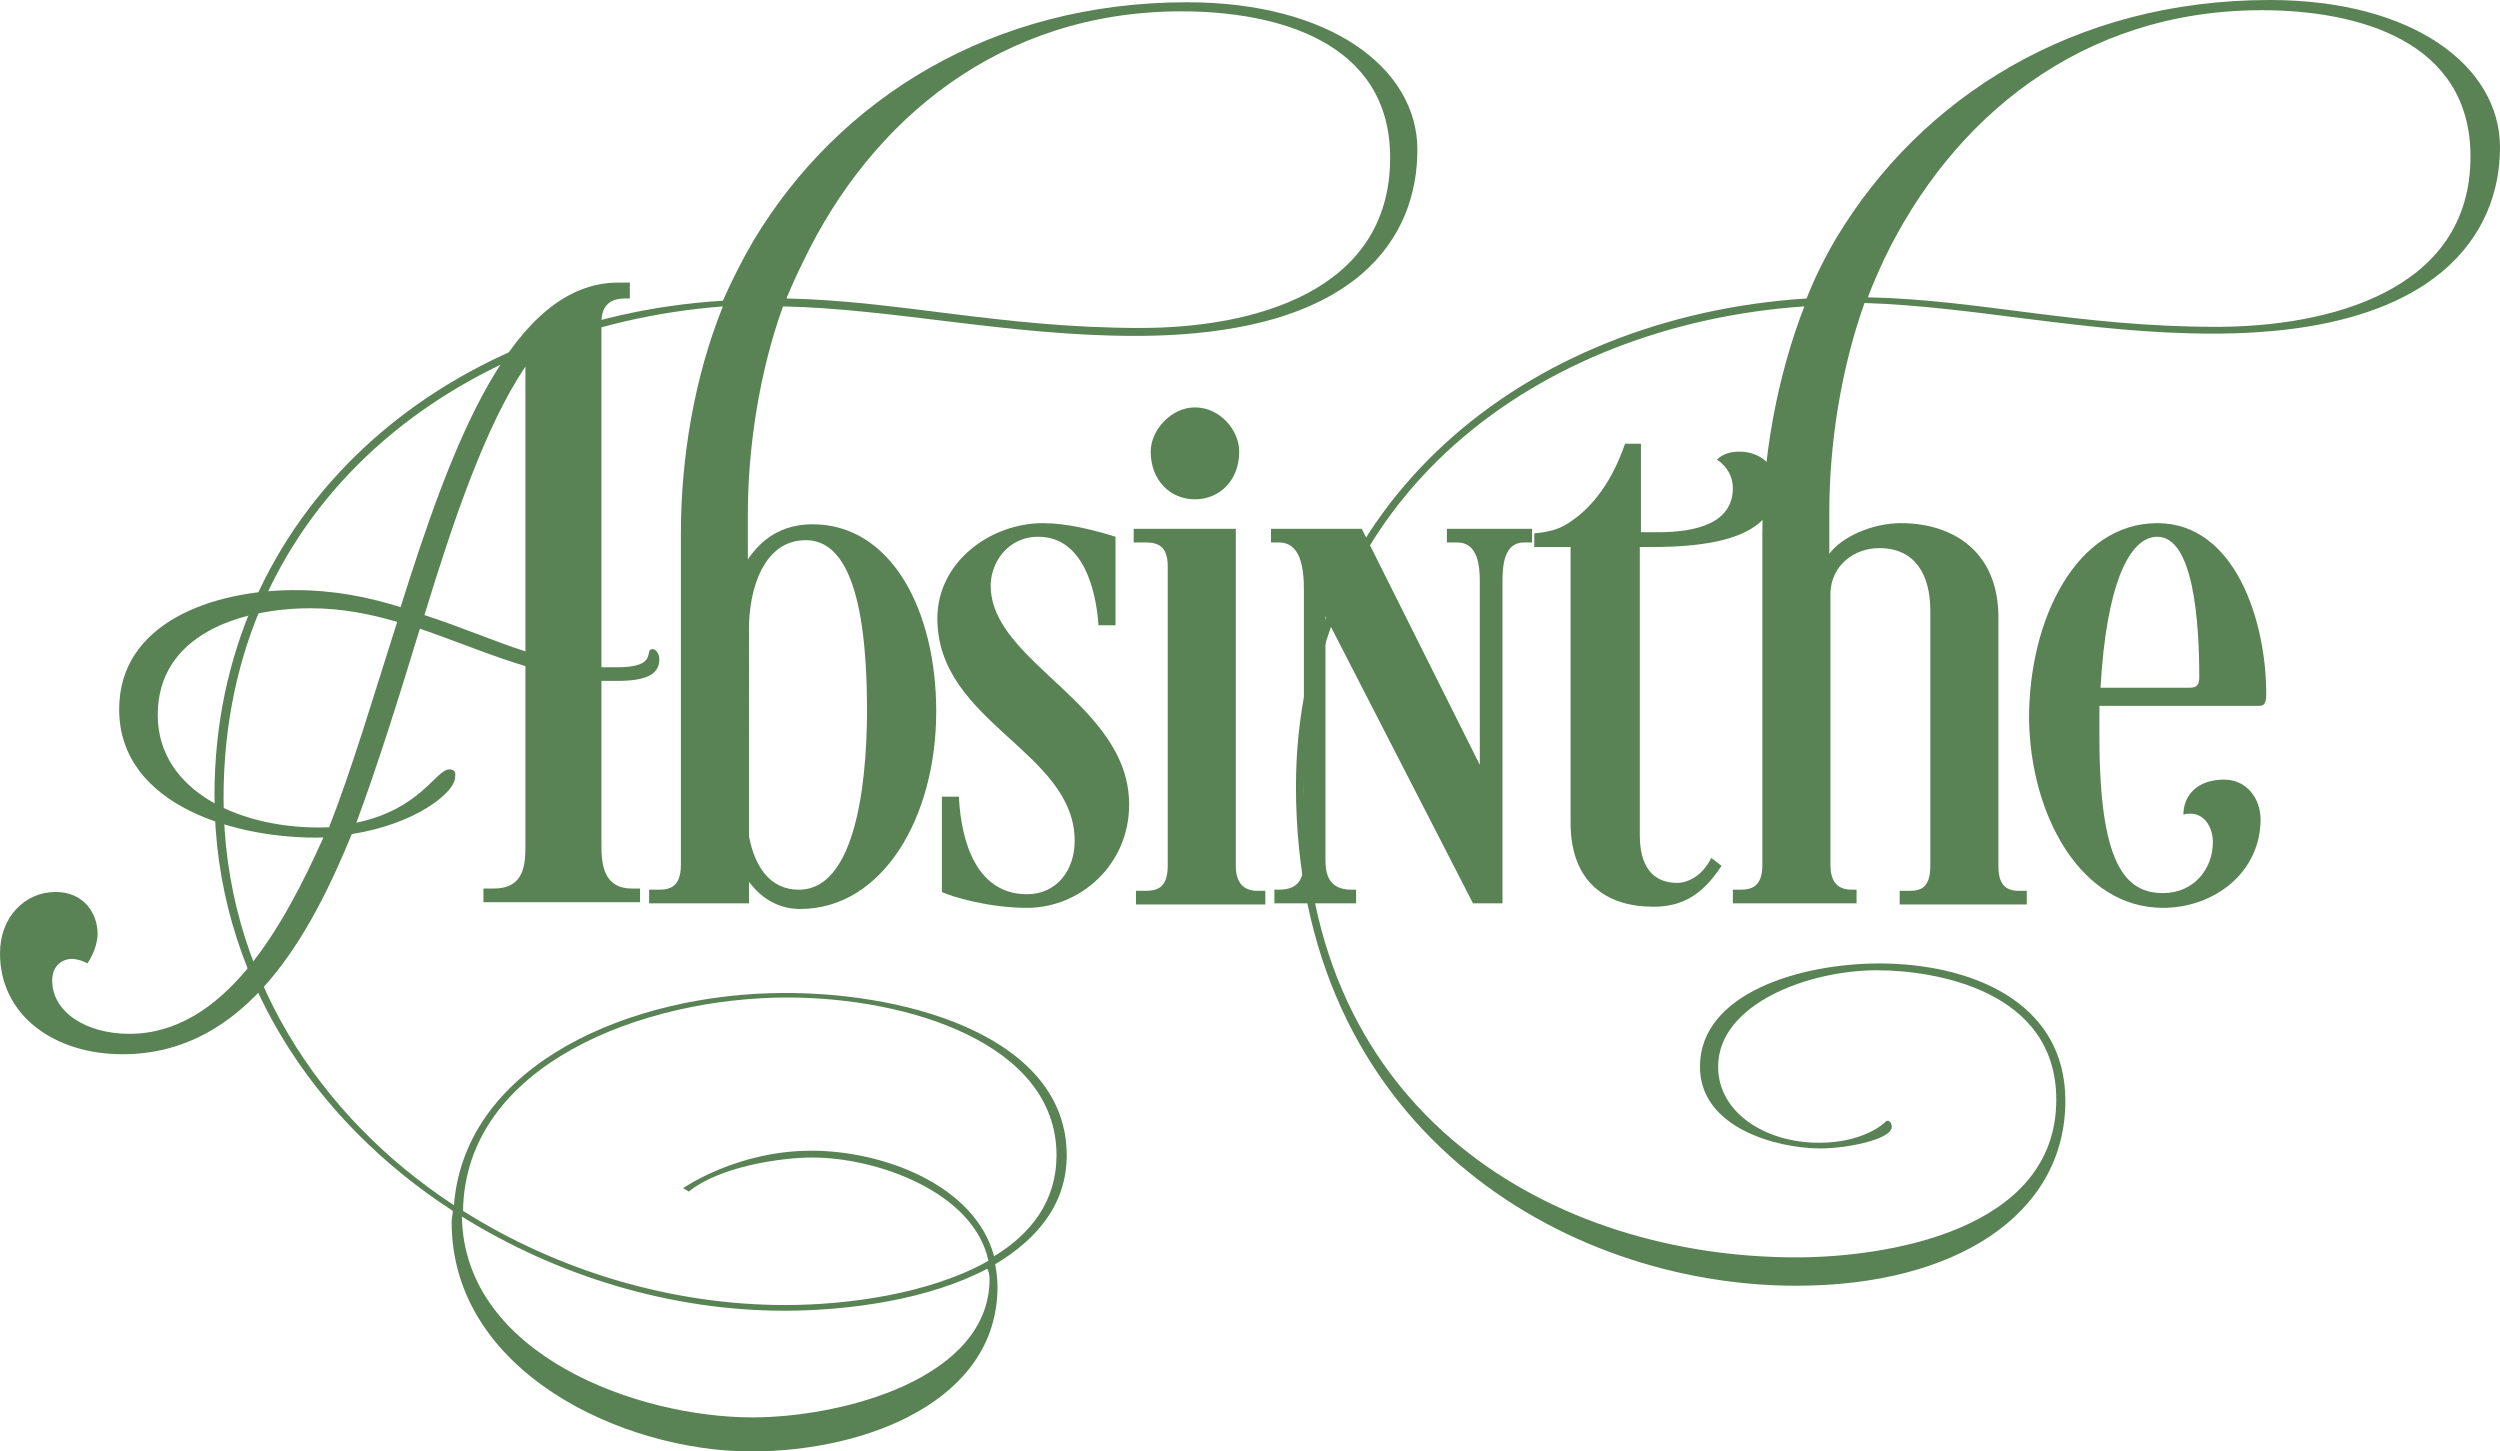 <?xml version="1.0" encoding="utf-8"?>
<svg version="1.1" id="Layer_1" xmlns="http://www.w3.org/2000/svg" xmlns:xlink="http://www.w3.org/1999/xlink" x="0px" y="0px"
	 viewBox="0 0 220.3 127.9" style="enable-background:new 0 0 220.3 127.9;" xml:space="preserve">
<style type="text/css">
	.logo-fill{
		fill: #598255;
	}
</style>
<path class="logo-fill" d="M39.6,67.8c-1.2,0-2.5,3.5-8.2,4.7c1.9-5.1,3.8-11.2,5.6-17.1c3.2,1.1,6.3,2.4,9.3,3.3v15.8
	c0,1.7-0.1,3.8-2.8,3.8h-0.9v1.2h13.8v-1.2h-0.7c-2.5,0-2.7-2.1-2.7-3.8V60h1.4c2.4,0,3.7-0.5,3.7-1.9c0-0.5-0.3-0.9-0.6-0.9
	c-0.8,0,0.6,1.6-3.1,1.6H53V28.4c0-1.2,0.5-2.1,2.1-2.1h0.4v-1.4h-1c-9.4,0-14.7,14.3-19.2,28.6c-2.9-0.9-5.9-1.5-9.3-1.5
	c-7.3,0-15.5,2.9-15.5,10.5c0,8.6,10.6,11.5,18,11.3c-3.5,7.8-8.7,17.3-17.1,17.3c-3.8,0-6.8-1.9-6.8-4.7c0-1.4,1-1.9,1.7-1.9
	c0.5,0,1.1,0.2,1.4,0.4c0.6-0.9,0.9-1.9,0.9-2.6c0-1.8-1.2-3.7-3.7-3.7C2.2,78.6,0,80.8,0,84c0,5.5,4.8,8.9,10.8,8.9
	c11.1,0,16.7-10.9,20.2-19.4c5.7-0.9,9.1-3.7,9.1-5C40.2,68,40,67.8,39.6,67.8z M13.9,63c0-7.1,7.3-9.4,13.5-9.4
	c2.7,0,5.2,0.5,7.6,1.2c-2.1,6.6-4,13-6,18.1C21.4,73.2,13.9,69.8,13.9,63z M46.3,32.3v25.1c-2.8-0.9-5.8-2.2-8.9-3.2
	C40,45.7,42.8,37.5,46.3,32.3z"/>
<path class="logo-fill" d="M60,47v29.2c0,2-1,2.2-2,2.2h-0.8v1.2H66v-1.9c1.7,2.3,3.8,2.4,4.5,2.4c7.3,0,12-8.1,12-17.4
	c0-9-4-16.5-10.9-16.5c-2.7,0-4.5,1.3-5.7,3.1v-4c0-5.8,1-12.5,3.1-18.3c9.6,0.2,20,2.6,31,2.6c19.9,0,24.9-8.9,24.9-16.4
	c0-7.2-7.7-13-20.3-13c-17.2,0-30.7,8.5-38.2,21c-1,1.7-1.9,3.5-2.7,5.3C39,28,18.9,45.1,18.9,70.1c0,15.8,8.8,28.7,21,36.6
	c0,0.4-0.1,0.6-0.1,1c0,13.2,15.1,20.2,26.4,20.2c10.2,0,21.7-4.5,21.7-14.5c0-0.7-0.1-1.4-0.2-2c3.7-2.2,6.3-5.3,6.3-9.6
	c0-10.2-13.5-14.3-24.8-14.3c-13.5,0-28.2,6.2-29.2,18.7c-11.9-7.8-20.3-20.5-20.3-35.9c0-25.9,20.6-41.5,44-43.3
	C61.2,33.2,60,40.3,60,47z M70.8,23c6-12.5,17.4-22,33.3-22c8.5,0,18.4,2.7,18.4,12.9c0,11.9-12.2,15-22,15
	c-12.2,0-21.3-2.4-31.2-2.6C69.8,25.1,70.3,24,70.8,23z M60.2,104.7l0.5,0.3c2.7-2.2,8.1-3,10.9-3c5.6,0,14.2,3,15.5,9.1
	c-5.1,2.9-12.4,3.9-17.9,3.9c-10,0-20-3-28.4-8.3C41,93.8,56.7,87.9,69.4,87.9c10.5,0,23.7,4,23.7,13.9c0,4-2.2,6.9-5.5,8.9
	c-1.7-6.3-9.8-9.3-16.1-9.3C64.9,101.4,60.2,104.7,60.2,104.7z M87.2,112.7c0,8.8-13,12.2-20.9,12.2c-10.1,0-25.4-5.5-25.6-17.7
	c8.5,5.3,18.5,8.3,28.4,8.3c5.8,0,12.8-1,17.9-3.7C87.1,112,87.2,112.3,87.2,112.7z M71,47.6c2.9,0,5.4,3.2,5.4,15
	c0,4-0.4,15.8-6,15.8c-2.6,0-3.9-2.1-4.4-4.7V55.4C66,51.9,67.3,47.6,71,47.6z"/>
<path class="logo-fill" d="M83,70.2v8.4c0.8,0.4,4.1,1.4,7.5,1.4c4.7,0,9-3.8,9-9.1c0-8.9-12.2-12.5-12.2-19.3c0-1.9,1.4-4.3,4.2-4.3
	c4,0,5.1,4.8,5.3,7.8h1.5v-7.8c-1.9-0.6-4.3-1.2-6.4-1.2c-4.6,0-9.3,3.4-9.3,8.4c0,9.2,12.1,11.7,12.1,19.6c0,2.6-1.6,4.7-4.2,4.7
	c-5.2,0-5.9-6.3-6-8.6H83z"/>
<path class="logo-fill" d="M101.4,39.8c0,2.5,1.7,4.2,3.9,4.2c2.2,0,3.9-1.7,3.9-4.2c0-1.9-1.7-3.9-3.9-3.9
	C103.2,35.9,101.4,37.9,101.4,39.8z M99.9,46.6v1.2h0.9c1,0,2.1,0.1,2.1,2.1v26.4c0,2-1,2.2-2,2.2h-0.8v1.2h11.4v-1.2h-0.7
	c-1.1,0-1.9-0.6-1.9-2.2V46.6H99.9z"/>
<path class="logo-fill" d="M127.5,46.6v1.2h0.9c1.9,0,2,2.2,2,3.5v16.1L120,46.6H112v1.2h0.7c1.9,0,2.2,2.2,2.2,4.2v23.8
	c0,1.4-0.3,2.6-2.2,2.6h-0.4v1.2h7.2v-1.2h-0.4c-1.9,0-2.3-1.2-2.3-2.6V54.3l13,25.3h2.6V51.3c0-1.4,0.1-3.5,1.9-3.5h0.7v-1.2H127.5
	z"/>
<path class="logo-fill" d="M145.7,48.2c8.6,0,10.8-2.5,10.8-5.4c0-2-1.6-3-3.2-3c-0.8,0-1.5,0.2-2,0.7c0.9,0.6,1.4,1.5,1.4,2.5
	c0,3.1-3.2,3.9-6.6,3.9h-1.5v-7.8h-1.4c-1.1,3.2-2.8,5.6-5,7c-0.9,0.6-1.9,0.8-3,0.9v1.2h3.2v24.3c0,5.3,3.2,7.4,7.3,7.4
	c2.5,0,4.3-1,6-3.6l-0.9-0.7c-0.9,1.8-2.3,2.2-3,2.2c-2.2,0-3.3-1.5-3.3-4.2V48.2H145.7z"/>
<path class="logo-fill" d="M114.2,69.3c0,30,23.5,44,44.1,44c13.9,0,23.7-6.2,23.7-16.3c0-8.9-8.6-12.1-16.4-12.1
	c-6.9,0-15.8,2.6-15.8,9.1c0,5.4,6.8,7.2,10.6,7.2c2.4,0,6.3-0.8,6.3-1.9c0-0.5-0.4-0.7-0.6-0.4c-0.1,0.1-1.9,1.8-5.8,1.8
	c-4.8,0-8.9-2.7-8.9-6.7c0-5.5,7.9-8.5,14-8.5c5,0,15.8,1.7,15.8,11.4c0,11.7-15.3,13.9-22.9,13.9c-21.2,0-43.4-12.4-43.4-41.2
	c0-25.9,20.7-41,44.1-42.6c-2.4,6.2-3.7,13.3-3.7,20v29.2c0,2-1,2.2-2,2.2h-0.6v1.2h10.9v-1.2h-0.4c-1.2,0-1.9-0.6-1.9-2.2v-24
	c0.1-2.4,2.1-3.9,4.3-3.9c3.2,0,4.5,2.4,4.5,5.5v22.5c0,2-0.9,2.2-1.9,2.2h-0.8v1.2h11.2v-1.2h-0.7c-1.2,0-1.8-0.6-1.8-2.2V54.4
	c0-5.8-4-8.3-8.6-8.3c-2.5,0-5.2,1.2-6.3,2.7v-3.7c0-5.9,1-12.5,3.1-18.4C174,27,184,29.4,195,29.4c19.9,0,25.3-8.9,25.3-16.4
	c0-7.2-7.7-13-20.3-13c-17.2,0-30.7,8.5-38.2,21c-1,1.7-1.9,3.5-2.6,5.3C134.3,27.9,114.2,44.4,114.2,69.3z M166,22.9
	c6-12.5,17.4-22,33.3-22c8.5,0,18.4,2.7,18.4,12.9c0,11.9-12.6,15-22.4,15c-12.2,0-20.9-2.4-30.7-2.6C165,25.1,165.5,24,166,22.9z"
	/>
<path class="logo-fill" d="M190.6,80c4.5,0,8.6-3.1,8.6-7.8c0-1.8-1.2-3.5-3.2-3.5c-2.4,0-3.6,1.4-3.6,3.1c0.2-0.1,0.4-0.1,0.6-0.1
	c1.4,0,2,1.4,2,2.5c0,2.4-1.7,4.5-4.4,4.5c-3.4,0-5.6-2.7-5.6-13.8v-2.7h14.1c0.6,0,0.6-0.6,0.6-1.1c0-6.3-2.7-15-9.6-15
	c-7.1,0-11.3,8.4-11.3,17.2C178.9,71.9,183.4,80,190.6,80z M190.1,47.3c3.2,0,3.7,7.5,3.7,12.4c0,0.6-0.2,0.9-0.8,0.9h-7.9
	C185.6,51.6,187.6,47.3,190.1,47.3z"/>
</svg>
